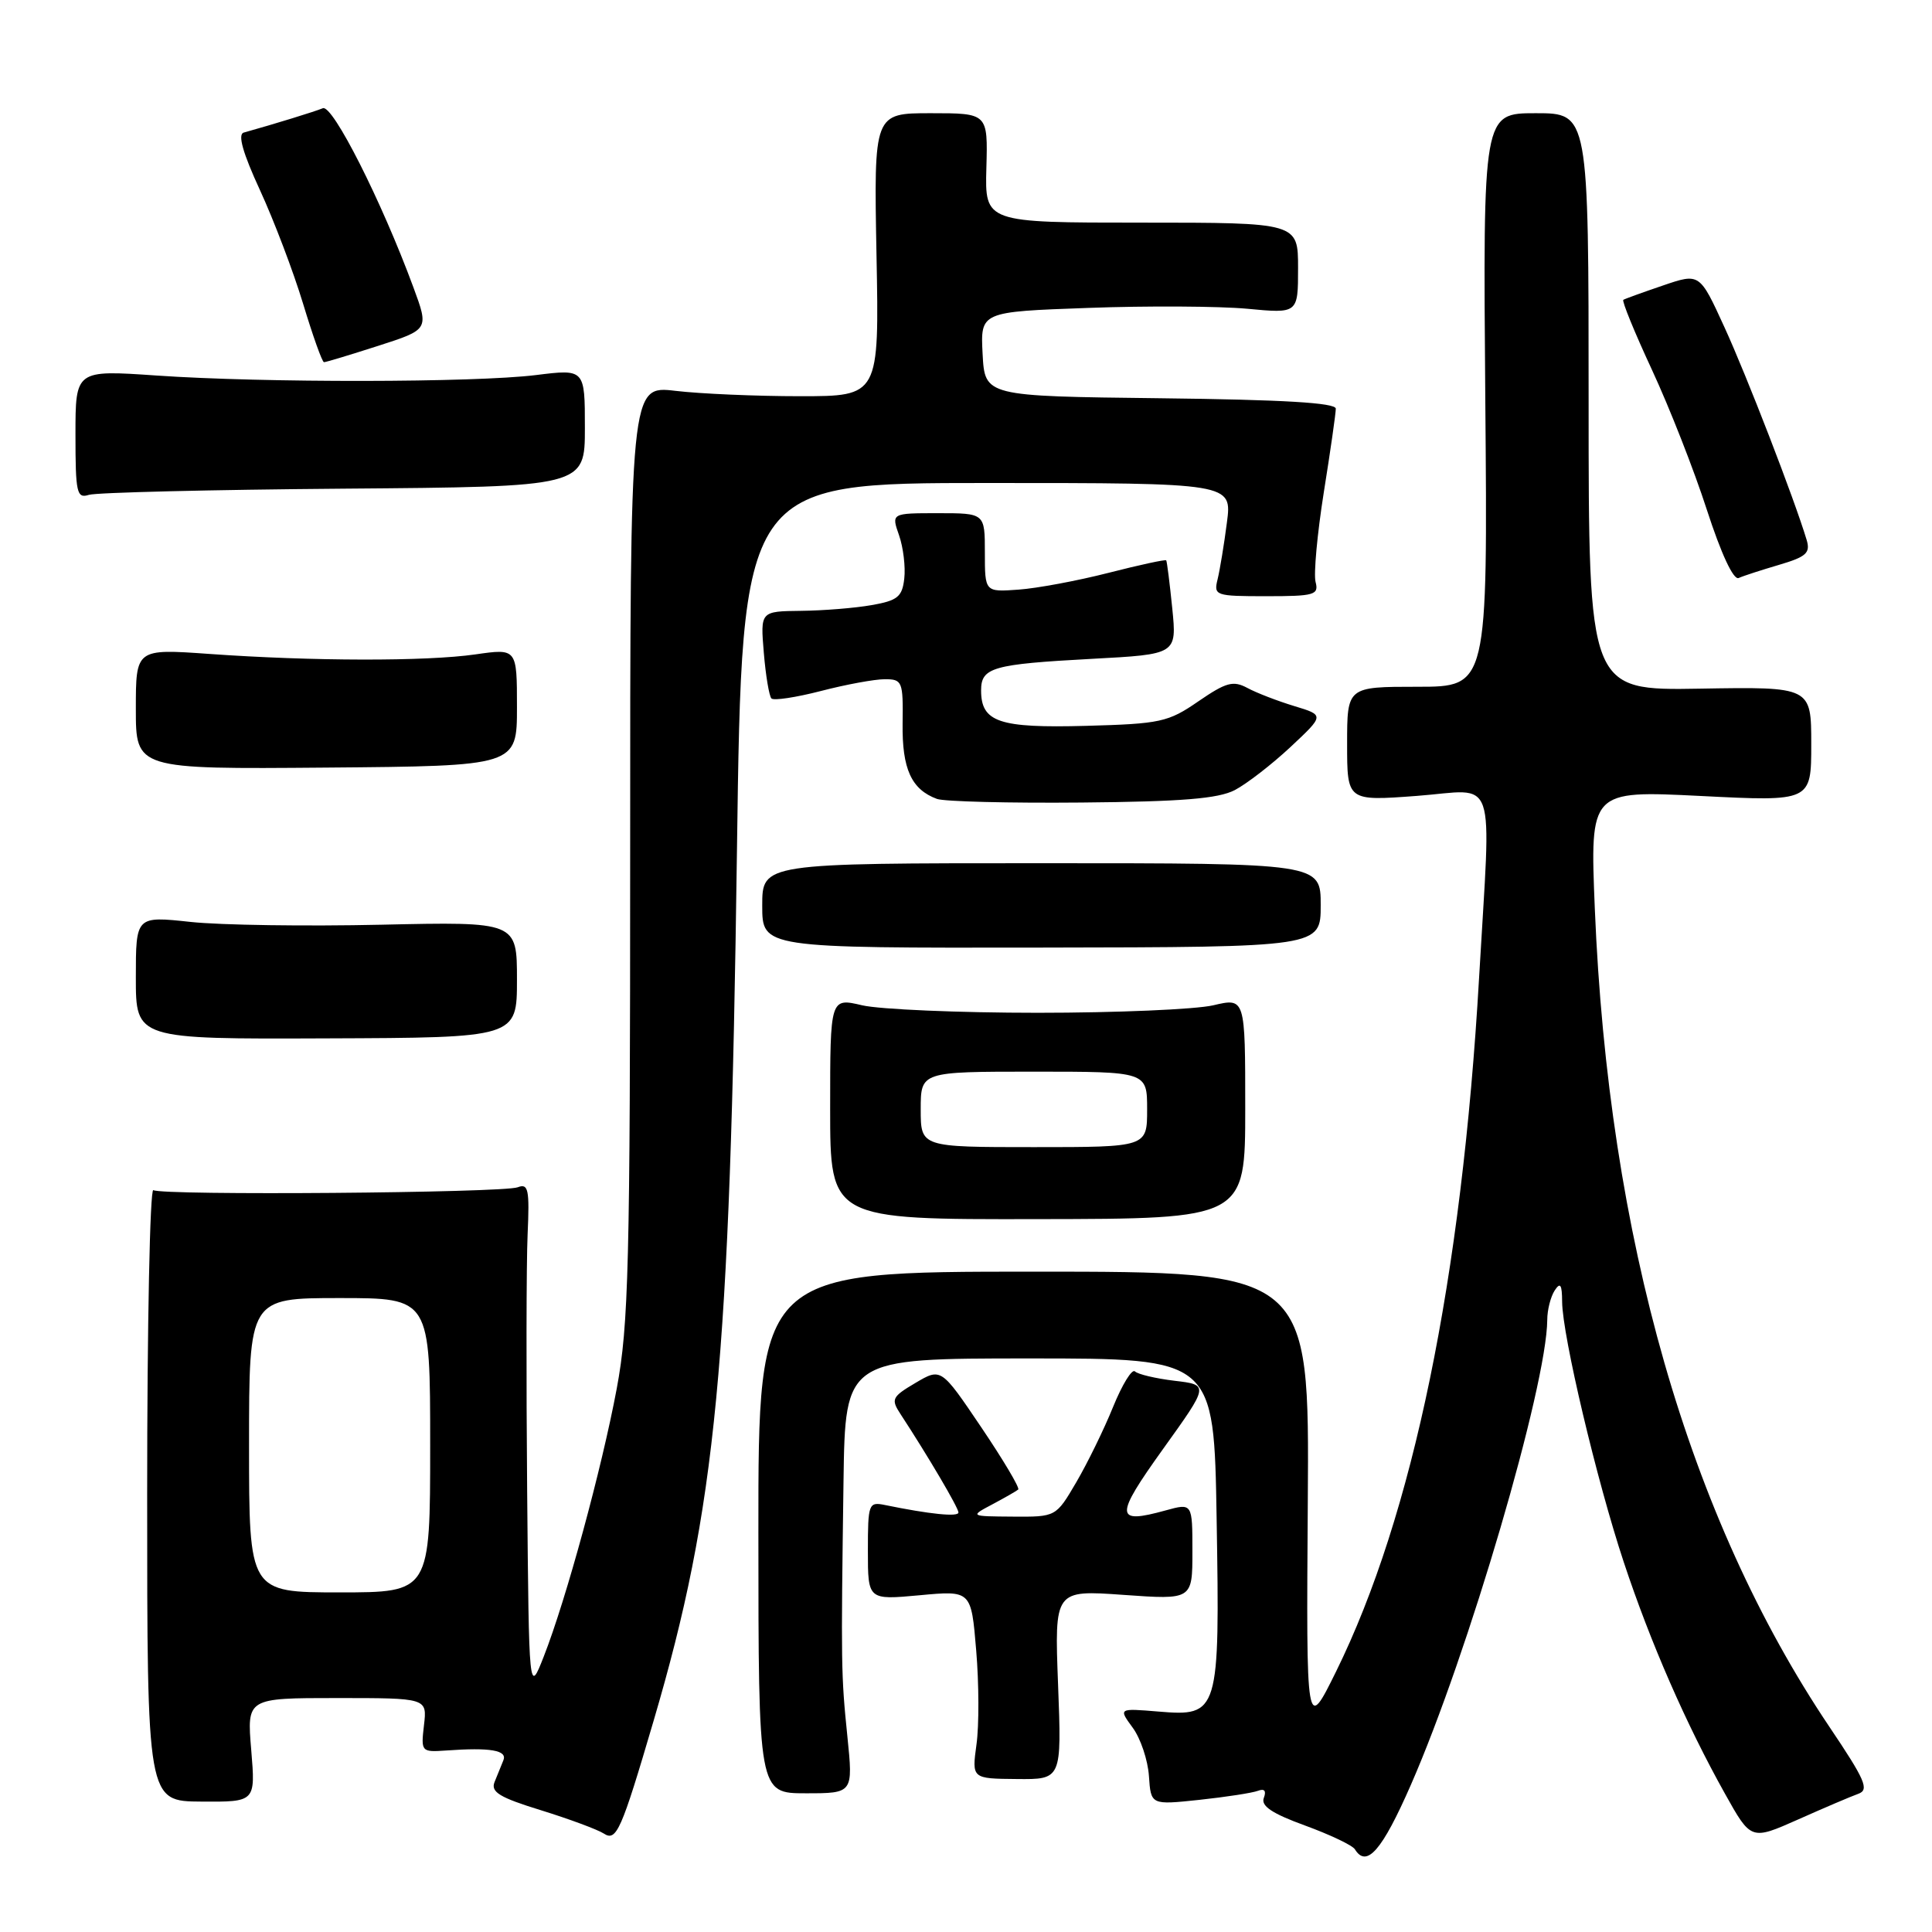 <?xml version="1.0" encoding="UTF-8" standalone="no"?>
<!DOCTYPE svg PUBLIC "-//W3C//DTD SVG 1.1//EN" "http://www.w3.org/Graphics/SVG/1.1/DTD/svg11.dtd" >
<svg xmlns="http://www.w3.org/2000/svg" xmlns:xlink="http://www.w3.org/1999/xlink" version="1.1" viewBox="0 0 256 256">
 <g >
 <path fill="currentColor"
d=" M 186.94 236.52 C 194.53 219.21 204.96 183.65 205.02 174.88 C 205.02 173.57 205.47 171.82 206.00 171.00 C 206.75 169.85 206.98 170.19 206.99 172.50 C 207.03 176.99 211.58 196.21 215.16 207.00 C 218.69 217.65 223.42 228.47 228.57 237.68 C 232.02 243.86 232.02 243.86 238.26 241.09 C 241.69 239.56 245.28 238.03 246.23 237.69 C 247.72 237.16 247.16 235.88 242.39 228.79 C 223.72 201.01 213.12 164.03 211.32 120.38 C 210.68 104.74 210.68 104.74 225.34 105.47 C 240.00 106.21 240.00 106.21 240.00 98.61 C 240.00 91.00 240.00 91.00 225.25 91.25 C 210.50 91.50 210.50 91.50 210.50 53.25 C 210.50 15.00 210.50 15.00 203.50 15.00 C 196.50 15.00 196.50 15.00 196.81 53.00 C 197.13 91.00 197.13 91.00 187.81 91.00 C 178.50 91.00 178.50 91.00 178.50 98.57 C 178.50 106.15 178.50 106.15 187.75 105.46 C 198.53 104.65 197.58 101.88 195.99 129.50 C 193.69 169.42 187.22 200.82 177.03 221.50 C 173.08 229.50 173.08 229.50 173.29 199.00 C 173.50 168.50 173.50 168.50 136.99 168.50 C 100.48 168.50 100.48 168.50 100.49 203.06 C 100.50 237.62 100.50 237.62 106.77 237.62 C 113.05 237.62 113.05 237.62 112.28 230.06 C 111.45 221.92 111.43 220.75 111.77 196.25 C 112.00 180.00 112.00 180.00 136.43 180.00 C 160.86 180.00 160.86 180.00 161.21 201.25 C 161.64 227.02 161.51 227.46 153.50 226.79 C 148.20 226.35 148.20 226.35 150.09 228.93 C 151.13 230.34 152.10 233.23 152.24 235.34 C 152.50 239.17 152.50 239.17 158.92 238.49 C 162.46 238.11 165.95 237.57 166.69 237.29 C 167.55 236.96 167.82 237.30 167.46 238.24 C 167.06 239.30 168.55 240.30 172.92 241.89 C 176.23 243.10 179.20 244.51 179.53 245.04 C 181.08 247.56 183.13 245.22 186.94 236.52 Z  M 86.61 228.00 C 94.91 199.78 96.73 180.83 97.65 112.75 C 98.31 64.00 98.31 64.00 130.79 64.00 C 163.26 64.00 163.26 64.00 162.57 69.25 C 162.20 72.14 161.64 75.51 161.34 76.75 C 160.80 78.92 161.03 79.00 167.80 79.00 C 174.18 79.00 174.77 78.83 174.32 77.11 C 174.05 76.08 174.54 70.73 175.41 65.24 C 176.29 59.75 177.00 54.76 177.00 54.15 C 177.00 53.37 169.99 52.96 153.75 52.77 C 130.50 52.50 130.50 52.50 130.20 46.90 C 129.91 41.31 129.91 41.31 144.20 40.80 C 152.07 40.51 161.54 40.57 165.25 40.91 C 172.00 41.55 172.00 41.55 172.00 35.52 C 172.00 29.50 172.00 29.50 151.25 29.50 C 130.50 29.50 130.50 29.50 130.70 22.25 C 130.90 15.00 130.90 15.00 123.34 15.00 C 115.79 15.00 115.79 15.00 116.14 33.75 C 116.50 52.50 116.50 52.50 106.00 52.50 C 100.22 52.50 92.80 52.18 89.50 51.79 C 83.50 51.08 83.50 51.08 83.50 112.79 C 83.50 167.71 83.30 175.55 81.72 184.00 C 79.73 194.64 75.02 211.92 72.05 219.50 C 70.09 224.50 70.09 224.50 69.85 197.50 C 69.72 182.65 69.74 167.40 69.91 163.60 C 70.18 157.58 70.01 156.78 68.60 157.32 C 66.64 158.07 21.50 158.43 20.32 157.70 C 19.87 157.42 19.50 175.52 19.50 197.93 C 19.50 238.68 19.50 238.68 26.68 238.72 C 33.86 238.77 33.86 238.77 33.29 231.89 C 32.71 225.00 32.71 225.00 44.65 225.00 C 56.60 225.00 56.60 225.00 56.18 228.59 C 55.77 232.12 55.82 232.18 59.13 231.95 C 64.99 231.53 67.25 231.92 66.70 233.25 C 66.42 233.94 65.90 235.24 65.53 236.13 C 65.00 237.45 66.19 238.18 71.69 239.87 C 75.43 241.03 79.17 242.42 80.00 242.95 C 81.68 244.05 82.31 242.63 86.61 228.00 Z  M 140.20 223.23 C 139.72 210.68 139.72 210.68 148.86 211.33 C 158.00 211.98 158.00 211.98 158.00 205.57 C 158.00 199.16 158.00 199.16 154.44 200.14 C 147.71 202.00 147.66 201.00 154.11 192.00 C 160.21 183.50 160.21 183.50 155.64 182.96 C 153.14 182.66 150.77 182.10 150.39 181.72 C 150.00 181.33 148.70 183.45 147.49 186.42 C 146.29 189.39 144.09 193.88 142.61 196.41 C 139.92 201.00 139.92 201.00 134.21 200.96 C 128.50 200.92 128.50 200.92 131.50 199.33 C 133.15 198.45 134.69 197.57 134.92 197.37 C 135.15 197.16 132.94 193.45 130.02 189.12 C 124.70 181.24 124.70 181.24 121.31 183.24 C 118.18 185.09 118.03 185.40 119.32 187.37 C 122.96 192.93 127.00 199.79 127.00 200.41 C 127.00 201.03 123.20 200.64 117.25 199.42 C 115.10 198.98 115.00 199.25 115.00 205.49 C 115.00 212.01 115.00 212.01 121.85 211.38 C 128.69 210.74 128.69 210.74 129.35 218.68 C 129.72 223.04 129.74 228.65 129.39 231.14 C 128.77 235.68 128.77 235.68 134.73 235.73 C 140.68 235.79 140.68 235.79 140.20 223.23 Z  M 165.00 146.86 C 165.00 132.21 165.00 132.21 160.75 133.21 C 158.41 133.75 147.95 134.20 137.50 134.20 C 127.05 134.20 116.59 133.75 114.25 133.21 C 110.00 132.21 110.00 132.21 110.00 146.90 C 110.00 161.59 110.00 161.59 137.50 161.54 C 165.00 161.50 165.00 161.50 165.00 146.86 Z  M 68.50 129.81 C 68.50 122.13 68.50 122.13 50.50 122.53 C 40.60 122.75 29.24 122.59 25.25 122.16 C 18.00 121.38 18.00 121.38 18.00 129.54 C 18.00 137.69 18.00 137.69 43.25 137.59 C 68.50 137.50 68.50 137.50 68.50 129.81 Z  M 175.00 119.94 C 175.00 114.38 175.00 114.38 138.00 114.38 C 101.00 114.38 101.00 114.38 101.00 120.00 C 101.00 125.62 101.00 125.62 138.00 125.56 C 175.00 125.50 175.00 125.50 175.00 119.94 Z  M 163.62 104.69 C 165.20 103.86 168.53 101.29 171.00 98.98 C 175.50 94.77 175.50 94.77 171.50 93.56 C 169.30 92.89 166.51 91.82 165.29 91.16 C 163.40 90.15 162.48 90.40 158.79 92.93 C 154.79 95.69 153.77 95.91 143.88 96.18 C 132.38 96.49 130.00 95.69 130.00 91.48 C 130.00 88.44 131.52 88.01 144.67 87.30 C 155.94 86.70 155.94 86.70 155.33 80.60 C 154.99 77.24 154.63 74.39 154.53 74.25 C 154.42 74.11 150.97 74.86 146.86 75.91 C 142.75 76.96 137.39 77.96 134.94 78.13 C 130.50 78.45 130.50 78.45 130.50 73.22 C 130.50 68.00 130.50 68.00 124.30 68.00 C 118.10 68.00 118.10 68.00 119.13 70.93 C 119.69 72.54 120.00 75.12 119.82 76.67 C 119.55 79.08 118.93 79.58 115.50 80.18 C 113.30 80.57 109.08 80.91 106.13 80.94 C 100.75 81.00 100.75 81.00 101.21 86.50 C 101.46 89.52 101.92 92.25 102.22 92.55 C 102.53 92.86 105.48 92.41 108.78 91.56 C 112.09 90.70 115.89 90.00 117.24 90.00 C 119.56 90.00 119.68 90.29 119.60 95.86 C 119.52 101.88 120.76 104.61 124.15 105.86 C 125.10 106.21 133.72 106.43 143.31 106.34 C 156.62 106.22 161.42 105.83 163.62 104.69 Z  M 68.50 93.71 C 68.50 85.92 68.50 85.92 63.00 86.71 C 56.48 87.65 41.33 87.62 27.75 86.65 C 18.00 85.96 18.00 85.96 18.00 93.94 C 18.00 101.92 18.00 101.92 43.25 101.71 C 68.50 101.50 68.50 101.50 68.50 93.71 Z  M 235.75 74.84 C 239.34 73.78 239.91 73.27 239.39 71.54 C 237.77 66.15 231.43 49.74 228.49 43.34 C 225.21 36.17 225.21 36.17 220.35 37.83 C 217.68 38.74 215.32 39.59 215.10 39.73 C 214.88 39.86 216.58 44.03 218.89 49.00 C 221.20 53.97 224.48 62.32 226.17 67.56 C 228.06 73.38 229.69 76.89 230.38 76.59 C 230.99 76.31 233.41 75.53 235.75 74.84 Z  M 45.53 64.75 C 77.50 64.50 77.50 64.50 77.50 56.70 C 77.50 48.89 77.50 48.89 71.00 49.70 C 62.85 50.70 34.96 50.74 20.75 49.76 C 10.00 49.02 10.00 49.02 10.00 57.58 C 10.00 65.34 10.17 66.08 11.78 65.57 C 12.77 65.26 27.95 64.89 45.53 64.75 Z  M 50.10 45.83 C 56.84 43.66 56.84 43.66 54.78 38.08 C 50.55 26.61 44.07 13.81 42.78 14.34 C 41.69 14.79 36.47 16.40 32.29 17.57 C 31.48 17.80 32.17 20.26 34.45 25.20 C 36.30 29.22 38.87 35.98 40.16 40.24 C 41.45 44.50 42.69 47.99 42.93 47.99 C 43.17 48.00 46.39 47.02 50.10 45.83 Z  M 33.00 191.50 C 33.00 172.00 33.00 172.00 45.00 172.00 C 57.00 172.00 57.00 172.00 57.00 191.50 C 57.00 211.00 57.00 211.00 45.00 211.00 C 33.00 211.00 33.00 211.00 33.00 191.50 Z  M 122.00 147.00 C 122.00 142.00 122.00 142.00 137.00 142.00 C 152.00 142.00 152.00 142.00 152.00 147.00 C 152.00 152.00 152.00 152.00 137.00 152.00 C 122.00 152.00 122.00 152.00 122.00 147.00 Z "/>
</g>
</svg>